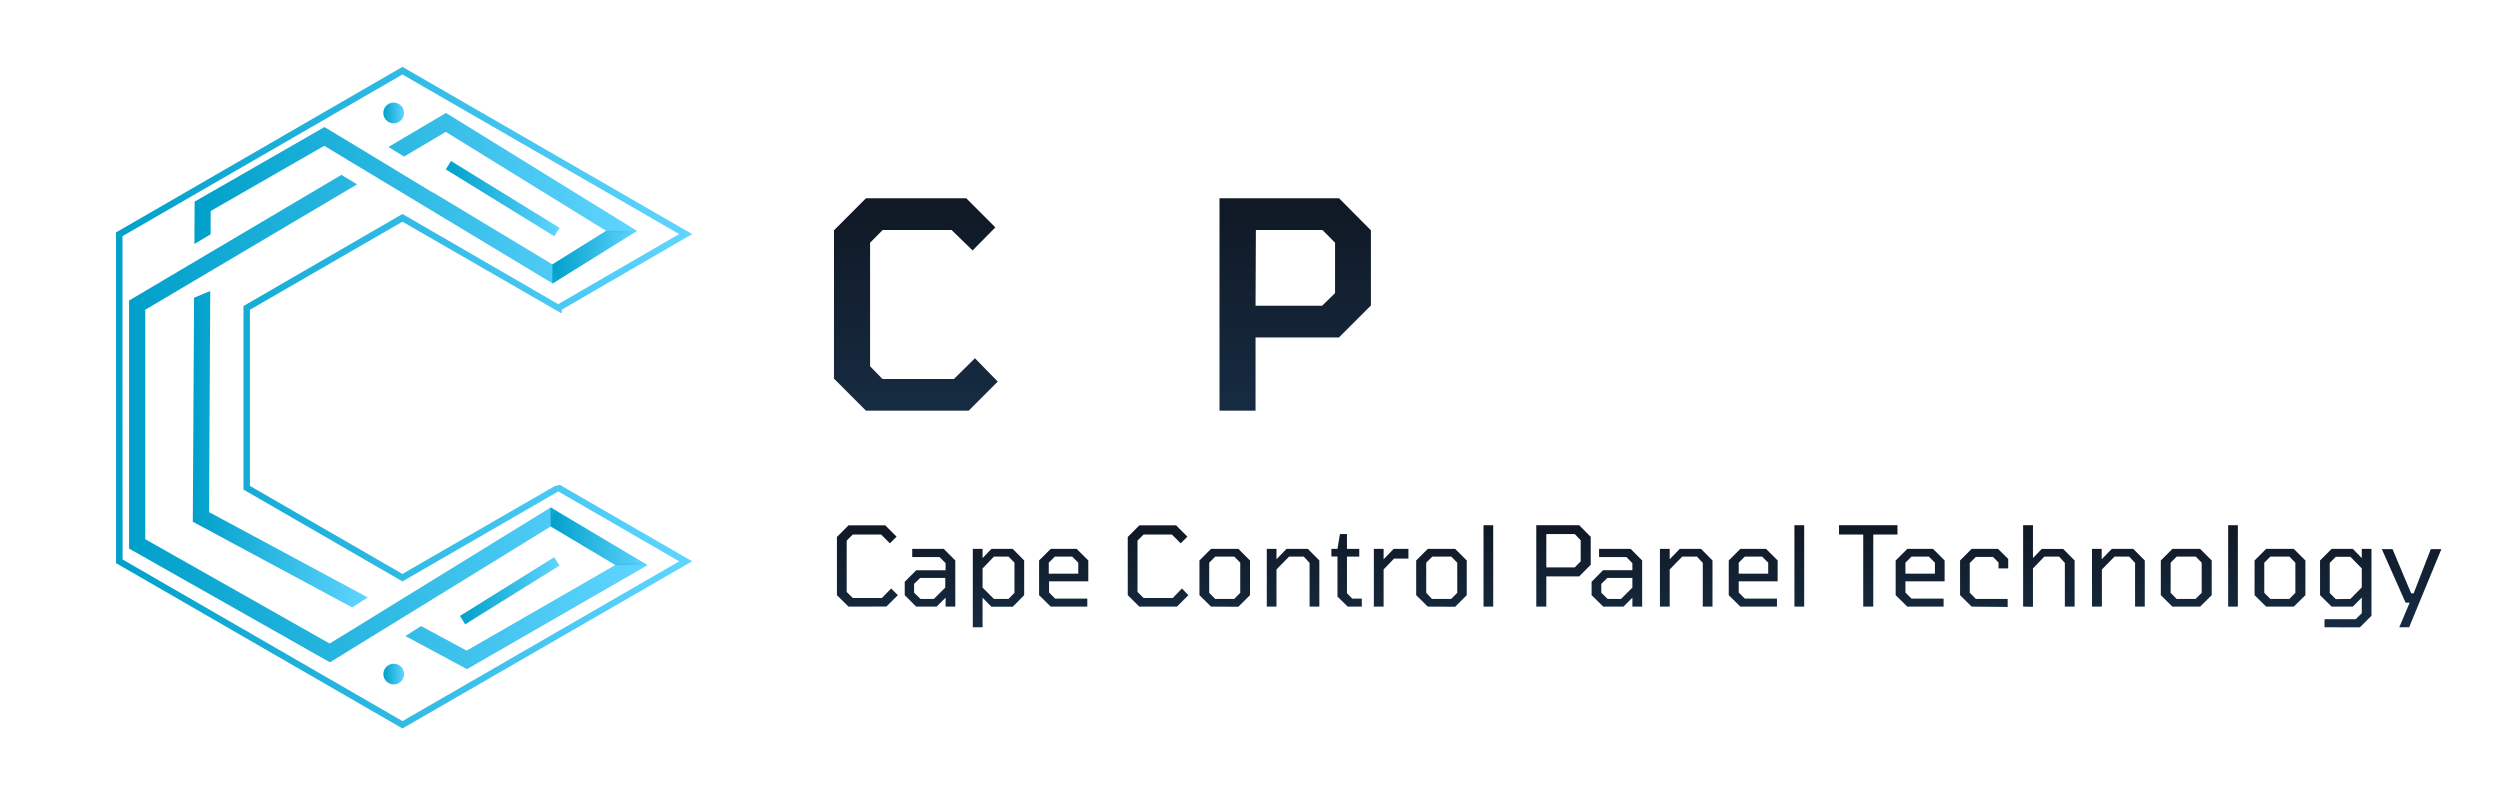 <svg id="Layer_1" data-name="Layer 1" xmlns="http://www.w3.org/2000/svg" xmlns:xlink="http://www.w3.org/1999/xlink" viewBox="0 0 373.84 118.96"><defs><style>.cls-1{fill:url(#linear-gradient);}.cls-2{fill:url(#linear-gradient-2);}.cls-3{fill:url(#linear-gradient-3);}.cls-4{fill:url(#linear-gradient-4);}.cls-5{fill:url(#linear-gradient-5);}.cls-10,.cls-6,.cls-7,.cls-9{opacity:0.27;}.cls-6{fill:url(#linear-gradient-6);}.cls-7{fill:url(#linear-gradient-7);}.cls-8{fill:url(#linear-gradient-8);}.cls-9{fill:url(#linear-gradient-9);}.cls-10{fill:url(#linear-gradient-10);}.cls-11{fill:url(#linear-gradient-11);}.cls-12{fill:url(#linear-gradient-12);}.cls-13{fill:url(#linear-gradient-13);}.cls-14{fill:url(#linear-gradient-14);}.cls-15{fill:url(#linear-gradient-15);}.cls-16{fill:url(#linear-gradient-41);}</style><linearGradient id="linear-gradient" x1="17.35" y1="59.48" x2="103.5" y2="59.48" gradientUnits="userSpaceOnUse"><stop offset="0" stop-color="#00a0ca"/><stop offset="1" stop-color="#60d5ff"/></linearGradient><linearGradient id="linear-gradient-2" x1="29.07" y1="29.63" x2="95.24" y2="29.63" xlink:href="#linear-gradient"/><linearGradient id="linear-gradient-3" x1="28.83" y1="67.17" x2="55" y2="67.17" xlink:href="#linear-gradient"/><linearGradient id="linear-gradient-4" x1="19.3" y1="63.1" x2="96.82" y2="63.1" xlink:href="#linear-gradient"/><linearGradient id="linear-gradient-5" x1="82.61" y1="38.45" x2="95.24" y2="38.45" xlink:href="#linear-gradient"/><linearGradient id="linear-gradient-6" x1="82.61" y1="40.96" x2="83.27" y2="40.96" xlink:href="#linear-gradient"/><linearGradient id="linear-gradient-7" x1="90.65" y1="34.78" x2="95.24" y2="34.78" xlink:href="#linear-gradient"/><linearGradient id="linear-gradient-8" x1="82.34" y1="80.21" x2="96.82" y2="80.21" xlink:href="#linear-gradient"/><linearGradient id="linear-gradient-9" x1="82.34" y1="77.31" x2="82.94" y2="77.31" xlink:href="#linear-gradient"/><linearGradient id="linear-gradient-10" x1="92.04" y1="84.24" x2="96.82" y2="84.24" xlink:href="#linear-gradient"/><linearGradient id="linear-gradient-11" x1="68.78" y1="88.34" x2="83.66" y2="88.34" gradientTransform="translate(58.21 -26.94) rotate(31.91)" xlink:href="#linear-gradient"/><linearGradient id="linear-gradient-12" x1="66.66" y1="29.7" x2="83.66" y2="29.7" gradientTransform="translate(61.03 -49.87) rotate(58.37)" xlink:href="#linear-gradient"/><linearGradient id="linear-gradient-13" x1="57.32" y1="100.8" x2="60.43" y2="100.8" gradientTransform="translate(143.45 20.34) rotate(76.72)" xlink:href="#linear-gradient"/><linearGradient id="linear-gradient-14" x1="57.32" y1="16.89" x2="60.43" y2="16.89" xlink:href="#linear-gradient"/><linearGradient id="linear-gradient-15" x1="245.11" y1="93.8" x2="245.11" y2="78.54" gradientUnits="userSpaceOnUse"><stop offset="0" stop-color="#162b42"/><stop offset="0.97" stop-color="#101925"/></linearGradient><linearGradient id="linear-gradient-41" x1="177.36" y1="61.41" x2="177.36" y2="29.65" xlink:href="#linear-gradient-15"/></defs><title>logo-full</title><path class="cls-1" d="M83.72,72.51,103.5,83.93l-43.32,25-.24-.14L17.35,84.21V34.75l.25-.14L60.18,10,103.5,35,84,46.31v.56l-.73-.41L60.18,33.15,37.37,46.32V72.66L60.18,85.82,83,72.66m-64.67,11,41.86,24.17,41.38-23.89L83.48,73.49,60.18,86.94,36.41,73.21V45.76L60.18,32,83.47,45.48,101.56,35,60.18,11.14,18.32,35.31Z"/><polyline class="cls-2" points="31.51 31.55 48.49 21.8 51.63 23.7 55.75 26.18 55.75 26.18 59.58 28.49 59.69 28.55 82.63 42.38 95.24 34.52 66.69 16.89 58.08 21.98 60.43 23.41 66.66 19.72 90.65 34.53 82.61 39.54 64.74 28.77 64.72 28.8 53.22 21.83 48.52 19 29.1 30.15 29.07 36.48 31.49 35.04"/><polygon class="cls-3" points="52.66 90.83 55 89.34 31.26 76.58 31.44 43.51 29.02 44.52 28.83 78.02 52.66 90.83"/><polygon class="cls-4" points="82.34 75.89 60.41 89.39 52.67 94.17 52.66 94.16 49.29 96.23 21.72 80.63 21.72 46.32 29.03 41.99 31.46 40.55 53.39 27.57 51.05 26.15 31.48 37.73 29.05 39.17 19.3 44.94 19.3 82.03 49.34 99.04 52.36 97.18 66.86 88.26 82.36 78.72 92.03 84.48 69.78 97.29 62.96 93.62 60.62 95.11 69.83 100.06 96.82 84.52 82.34 75.89"/><polygon class="cls-5" points="90.65 34.53 95.24 34.52 82.63 42.38 82.61 39.54 90.65 34.53"/><polygon class="cls-6" points="82.61 39.54 82.63 42.38 83.27 41.98 82.61 39.54"/><polygon class="cls-7" points="95.24 34.52 90.65 34.53 94.4 35.04 95.24 34.52"/><polygon class="cls-8" points="82.36 78.72 82.34 75.89 96.82 84.52 92.03 84.48 82.36 78.72"/><polyline class="cls-9" points="82.37 78.72 82.94 76.24 82.34 75.89"/><polyline class="cls-10" points="92.03 84.48 96.82 84.52 95.86 83.95"/><rect class="cls-11" x="67.92" y="87.6" width="16.61" height="1.48" transform="translate(-35.18 53.64) rotate(-31.91)"/><rect class="cls-12" x="74.42" y="20.17" width="1.48" height="19.06" transform="translate(10.46 78.12) rotate(-58.37)"/><circle class="cls-13" cx="58.87" cy="100.8" r="1.55" transform="translate(-52.75 134.94) rotate(-76.72)"/><circle class="cls-14" cx="58.87" cy="16.89" r="1.55"/><path class="cls-15" d="M126.88,90.71,125.15,89v-8.7l1.73-1.74h5.5l1.69,1.69-1,1-1.32-1.32h-4.23l-.91.91v7.68l.91.9h4.36L133.26,88l1,1-1.71,1.7Z"/><path class="cls-15" d="M137,90.71,135.29,89V87L137,85.28h4.4V84.21l-.9-.91h-4.09V82.08h4.72l1.72,1.73v6.9H141.4V89.37l-1.34,1.34Zm.65-1.15h2l1.7-1.69V86.42l-3.75,0-.91.89v1.32Z"/><path class="cls-15" d="M145.47,93.8V82.08h1.46v1.37l1.32-1.37h3.19l1.71,1.73V89l-1.71,1.73h-3.19l-1.32-1.35V93.8Zm3.16-4.24h2.18l.89-.91V84.14l-.89-.91h-2.18L146.93,85v2.87Z"/><path class="cls-15" d="M157.12,90.71,155.38,89V83.81l1.74-1.73H161l1.74,1.73v3.12h-5.87V88.6l.91.91h4.81v1.2Zm-.29-4.93h4.41V84.14l-.91-.91h-2.59l-.91.91Z"/><path class="cls-15" d="M170.37,90.71,168.64,89v-8.7l1.73-1.74h5.5l1.69,1.69-1,1-1.32-1.32h-4.23l-.91.91v7.68l.91.9h4.36L176.75,88l.95,1L176,90.71Z"/><path class="cls-15" d="M181.09,90.71,179.36,89V83.81l1.73-1.73h4.09l1.74,1.73V89l-1.74,1.73Zm.63-1.15h2.84l.9-.91V84.14l-.89-.91h-2.84l-.91.91v4.51Z"/><path class="cls-15" d="M189.43,90.71V82.08h1.45v1.55l1.5-1.55h3.19l1.72,1.73v6.9h-1.46V84.17l-.87-.94h-2.2l-1.88,1.92v5.56Z"/><path class="cls-15" d="M201.53,90.71,200,89.21v-6h-.91V82.08H200l.37-2.22h1.05v2.22h1.84v1.15h-1.84V88.7l.78.81h1.44v1.2Z"/><path class="cls-15" d="M205.44,90.71V82.08h1.46v1.55l1.5-1.55h2.21v1.45h-2.15l-1.56,1.62v5.56Z"/><path class="cls-15" d="M213.5,90.71,211.77,89V83.81l1.73-1.73h4.1l1.73,1.73V89l-1.73,1.73Zm.63-1.15H217l.91-.91,0-4.51-.89-.91h-2.84l-.91.91v4.51Z"/><path class="cls-15" d="M221.84,90.71V78.54h1.45V90.71Z"/><path class="cls-15" d="M229.73,90.71V78.54h6.42l1.72,1.74v4.17l-1.72,1.74h-4.92v4.52Zm1.5-5.86h4.25l.89-.91V80.79l-.89-.93-4.25,0Z"/><path class="cls-15" d="M239.75,90.71,238,89V87l1.71-1.73h4.39V84.21l-.89-.91h-4.09V82.08h4.72l1.72,1.73v6.9h-1.46V89.37l-1.33,1.34Zm.65-1.15h2l1.7-1.69V86.42l-3.74,0-.91.89v1.32Z"/><path class="cls-15" d="M248.22,90.71V82.08h1.46v1.55l1.5-1.55h3.19l1.71,1.73v6.9h-1.45V84.17l-.88-.94h-2.19l-1.88,1.92v5.56Z"/><path class="cls-15" d="M260.24,90.71,258.51,89V83.81l1.73-1.73h3.85l1.73,1.73v3.12H260V88.6l.91.91h4.81v1.2ZM260,85.78h4.41V84.14l-.91-.91h-2.59l-.91.91Z"/><path class="cls-15" d="M268.33,90.71V78.54h1.46V90.71Z"/><path class="cls-15" d="M278.62,90.71V79.93H275V78.54h8.74v1.39h-3.62V90.71Z"/><path class="cls-15" d="M285.21,90.71,283.47,89V83.81l1.74-1.73h3.85l1.73,1.73v3.12h-5.86V88.6l.91.91h4.8v1.2Zm-.28-4.93h4.41V84.14l-.91-.91h-2.59l-.91.91Z"/><path class="cls-15" d="M294.83,90.71,293.1,89V83.81l1.73-1.73h3.95l1.52,1.5V85h-1.45v-.89l-.83-.83h-2.56l-.91.91v4.44l.91.93h4.76v1.2Z"/><path class="cls-15" d="M302.53,90.71V78.54H304v4.91l1.32-1.37h3.19l1.72,1.73v6.9h-1.46V84.17l-.87-.94h-2.2L304,85v5.74Z"/><path class="cls-15" d="M312.83,90.71V82.08h1.45v1.55l1.51-1.55H319l1.72,1.73v6.9h-1.45V84.17l-.88-.94h-2.19l-1.89,1.92v5.56Z"/><path class="cls-15" d="M324.85,90.71,323.12,89V83.81l1.73-1.73H329l1.73,1.73V89L329,90.71Zm.63-1.15h2.84l.91-.91,0-4.51-.89-.91h-2.84l-.91.91v4.51Z"/><path class="cls-15" d="M333.19,90.71V78.54h1.45V90.71Z"/><path class="cls-15" d="M338.87,90.71,337.14,89V83.81l1.73-1.73H343l1.74,1.73V89L343,90.71Zm.63-1.15h2.84l.9-.91V84.14l-.89-.91H339.5l-.91.91v4.51Z"/><path class="cls-15" d="M347.6,93.8V92.59h4.66l.91-.89V89.36l-1.34,1.35h-3.17L346.93,89V83.81l1.73-1.73h3.17l1.34,1.37V82.08h1.45v10l-1.73,1.73Zm3.87-4.24,1.7-1.72V85l-1.7-1.74h-2.18l-.91.91v4.51l.91.91Z"/><path class="cls-15" d="M358.78,93.8l1.55-3.68h-.61l-3.55-8h1.6l2.78,6.6h.38l2.56-6.6h1.58L360.25,93.8Z"/><path class="cls-16" d="M129.49,61.41l-4.78-4.79V34.44l4.78-4.79h15L148.84,34l-3.4,3.45-3.15-3.06H132l-1.89,1.9,0,18.48,1.85,1.9h10.69l3.14-3.1,3.41,3.49-4.35,4.35Z"/><path class="cls-16" d="M157.89,61.41l-4.79-4.79V34.44l4.79-4.79h15L177.23,34l-3.4,3.45-3.15-3.06H160.39l-1.9,1.9,0,18.48,1.86,1.9h10.68l3.15-3.1,3.4,3.49-4.35,4.35Z"/><path class="cls-16" d="M182.36,61.41V29.65h17.88L205,34.44V45.68l-4.78,4.78H187.75V61.41Zm5.39-15.69h9.95l1.94-1.89,0-7.54-1.89-1.9h-9.95Z"/><path class="cls-16" d="M215.8,61.41V34.56H207V29.65h23v4.91h-8.83V61.41Z"/></svg>